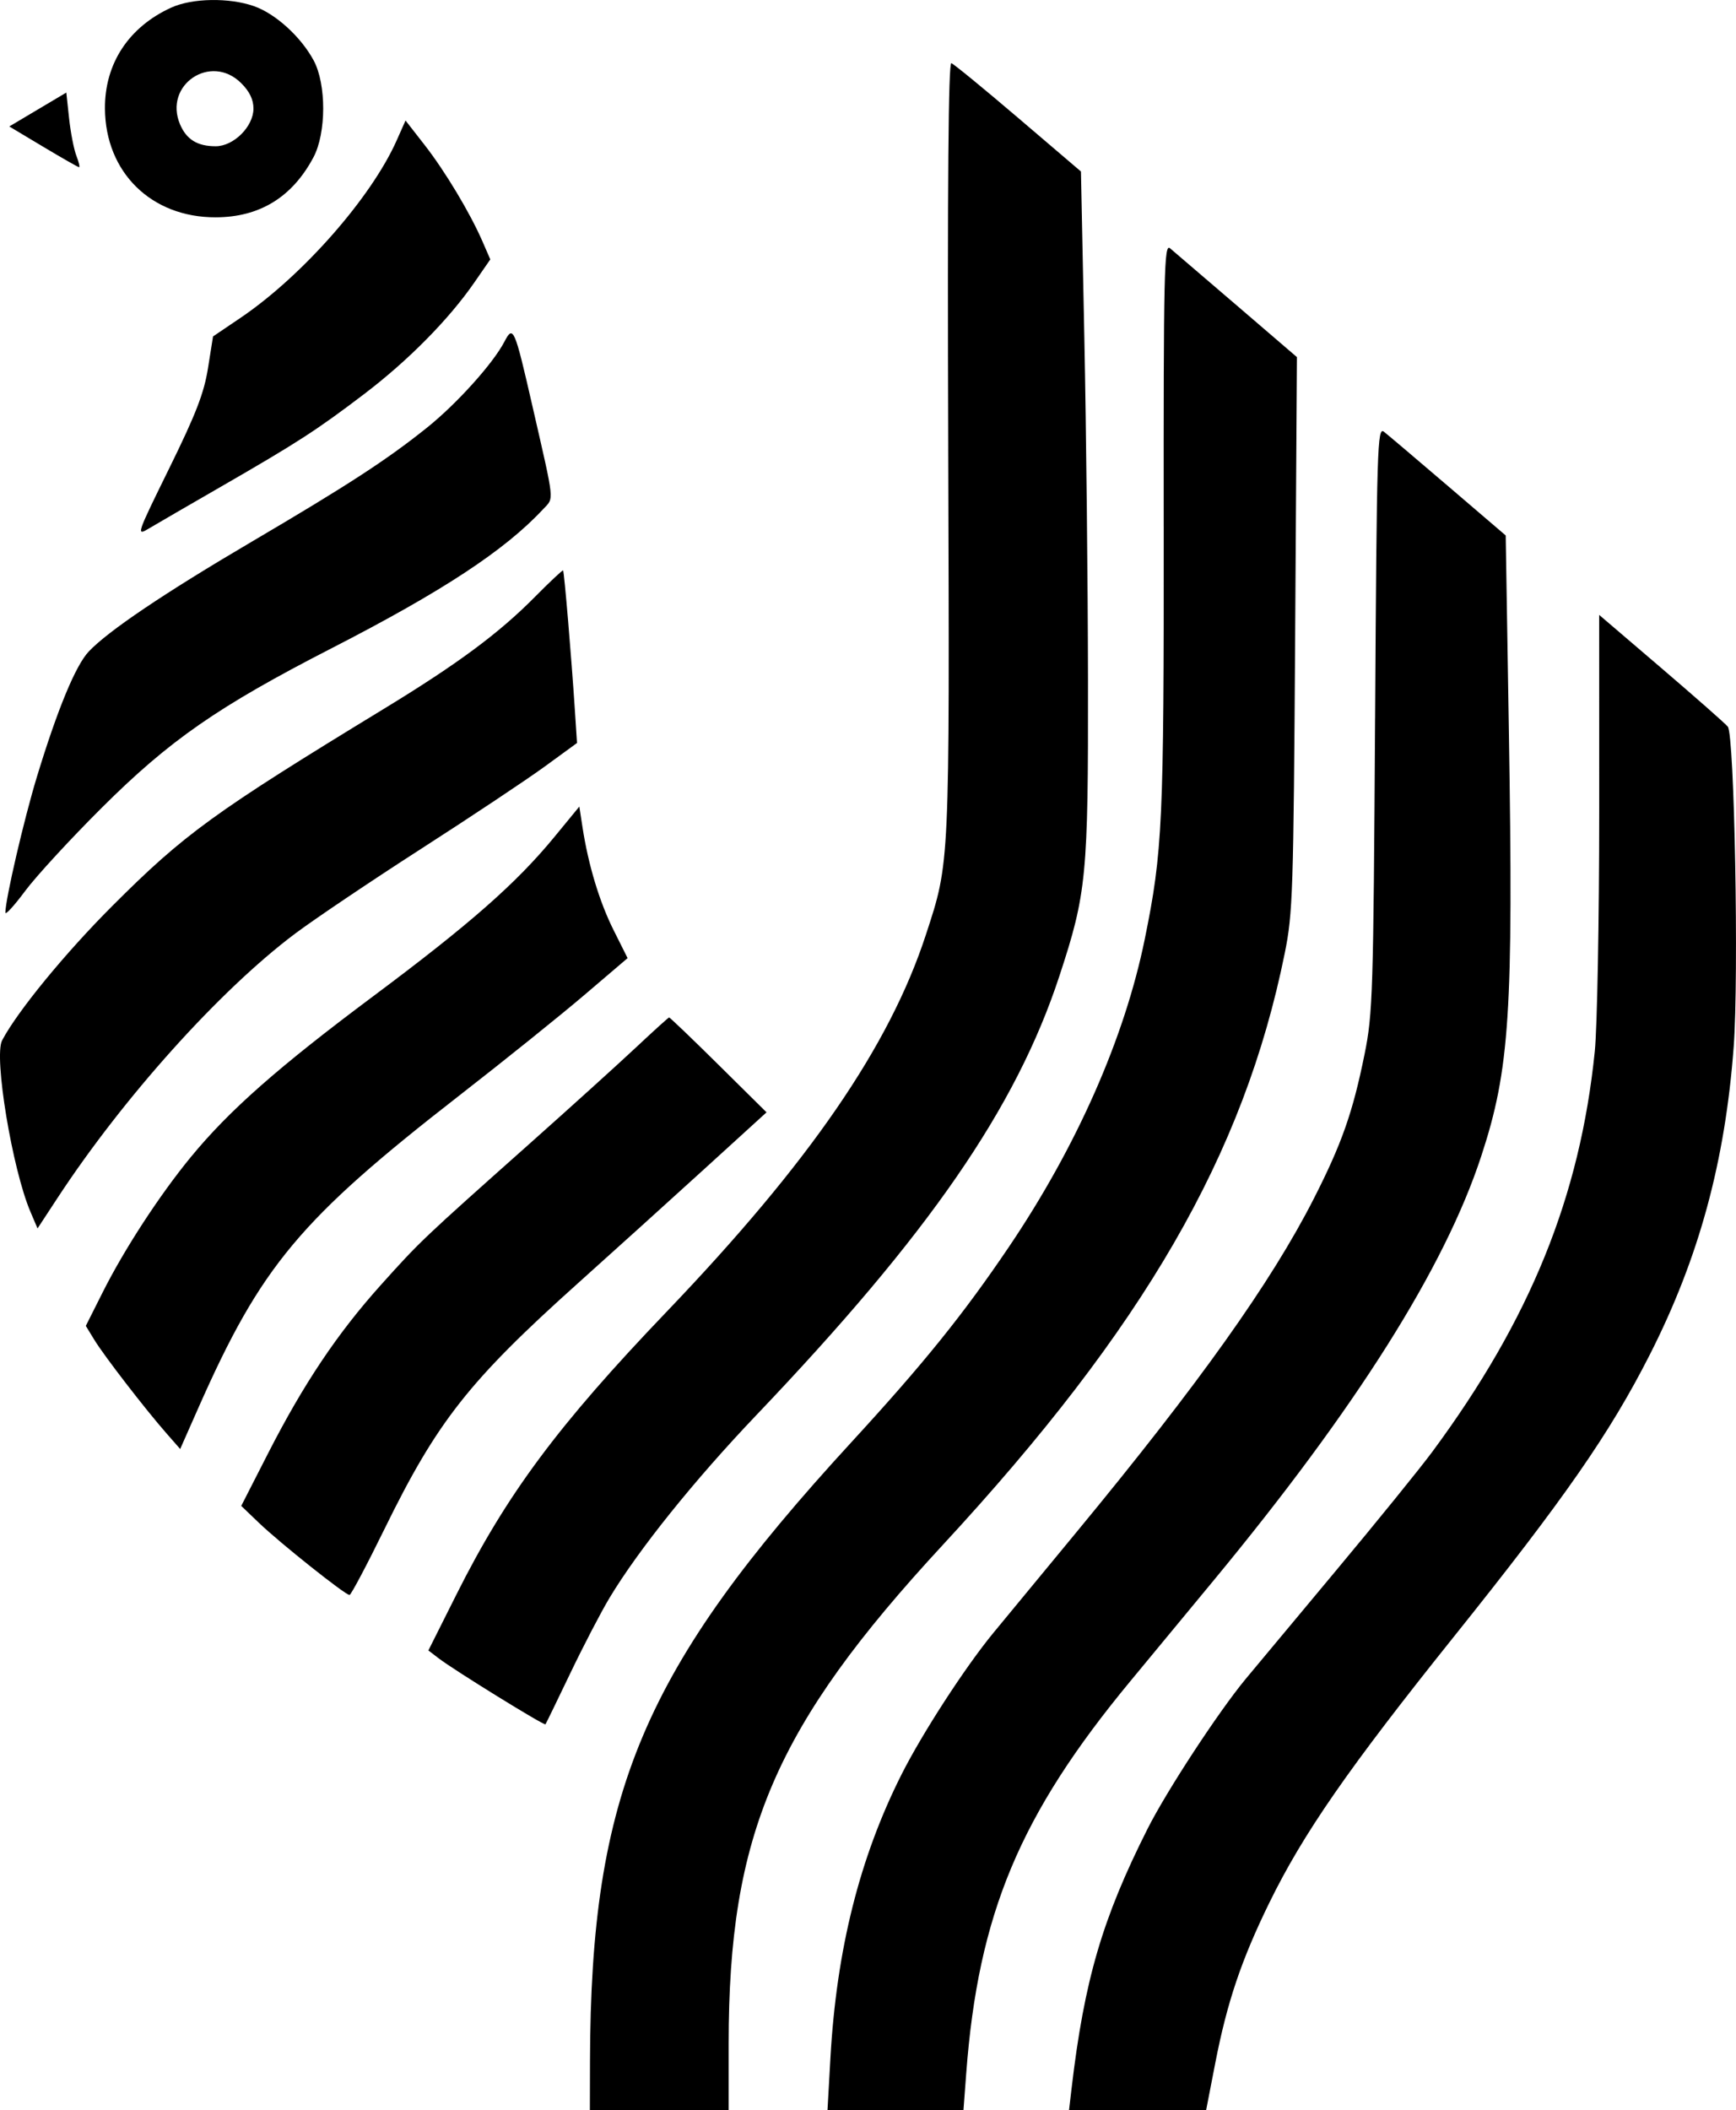 <svg fill="none" viewBox="0 0 130 158" xmlns="http://www.w3.org/2000/svg"><path clip-rule="evenodd" d="m12.839.562c-3.194 1.45-5.002 4.197-4.98 7.567.031 4.774 3.468 8.151 8.287 8.142 3.294-.006 5.738-1.505 7.327-4.494.966-1.817.974-5.471.015-7.253-.951-1.767-2.851-3.495-4.468-4.063-1.856-.652-4.621-.606-6.18.102zm58.168 33.011c.1 31.471.126 30.911-1.675 36.42-2.728 8.343-8.713 17.042-19.409 28.214-8.133 8.493-11.979 13.667-15.746 21.179l-2.098 4.183.773.592c1.159.888 7.906 5.056 7.995 4.939.043-.056.878-1.774 1.857-3.818.979-2.045 2.301-4.584 2.938-5.644 2.175-3.618 6.355-8.82 10.994-13.684 12.935-13.563 19.442-22.986 22.692-32.865 2.042-6.206 2.167-7.494 2.146-22.162-.01-7.243-.133-18.775-.273-25.628l-.254-12.459-4.689-4.001c-2.579-2.201-4.836-4.05-5.015-4.11-.225-.075-.298 8.941-.235 28.846zm-52.947-27.35c.628.626.92 1.231.92 1.905 0 1.347-1.48 2.822-2.831 2.822-1.367 0-2.187-.505-2.669-1.646-1.246-2.951 2.307-5.343 4.579-3.081zm-15.229 1.976-2.135 1.269 2.548 1.525c1.401.839 2.607 1.525 2.678 1.525.072 0-.02-.388-.204-.862-.185-.474-.429-1.731-.544-2.794l-.208-1.931zm26.877 2.308c-1.905 4.289-7.071 10.159-11.69 13.285l-2.065 1.397-.376 2.365c-.298 1.875-.896 3.424-2.891 7.483-2.495 5.077-2.507 5.114-1.496 4.509.561-.335 2.933-1.711 5.271-3.058 5.812-3.349 7.232-4.266 10.792-6.972 3.31-2.516 6.344-5.585 8.264-8.36l1.199-1.733-.581-1.336c-.933-2.147-2.807-5.27-4.343-7.238l-1.424-1.826zm57.437 28.904c.016 22.181-.083 24.339-1.42 30.901-1.507 7.395-5.092 15.519-10.159 23.023-3.421 5.065-6.387 8.743-11.809 14.643-15.607 16.984-19.524 26.257-19.575 46.338l-.009 3.684h5.196 5.196v-5.001c0-15.667 3.469-23.745 16.034-37.327 15.087-16.309 22.555-29.227 25.608-44.299.607-2.994.657-4.547.781-23.919l.132-20.718-4.508-3.87c-2.479-2.129-4.727-4.054-4.996-4.279-.44-.368-.486 1.68-.472 20.825zm-49.374-13.826c-.844 1.624-3.566 4.646-5.792 6.43-3.001 2.405-5.918 4.303-13.155 8.558-6.519 3.833-10.723 6.666-12.179 8.207-.982 1.039-2.346 4.335-3.88 9.376-.972 3.191-2.363 9.181-2.363 10.173 0 .206.665-.522 1.478-1.617.813-1.095 3.399-3.904 5.747-6.241 5.085-5.063 8.697-7.569 17.181-11.924 8.319-4.269 12.989-7.337 15.855-10.415.842-.904.901-.323-.796-7.743-1.338-5.849-1.436-6.074-2.095-4.803zm65.202 28.219c-.126 20.578-.173 22.084-.785 25.111-.882 4.365-1.711 6.722-3.812 10.844-3.193 6.264-8.586 13.838-17.779 24.971-2.777 3.362-5.572 6.749-6.21 7.525-2.111 2.565-5.317 7.506-6.874 10.595-3.142 6.235-4.872 13.128-5.327 21.229l-.22 3.919h5.091 5.091l.206-2.743c.896-11.943 4.006-19.374 12.3-29.395 1.712-2.069 4.513-5.455 6.223-7.525 10.69-12.935 17.304-23.419 20.046-31.774 2.133-6.497 2.41-10.754 2.069-31.805l-.238-14.667-4.294-3.675c-2.362-2.021-4.532-3.861-4.823-4.088-.493-.385-.537 1.041-.662 21.477zm-62.91-9.12c-2.704 2.732-5.771 5.006-11.301 8.377-12.771 7.784-14.941 9.358-20.347 14.763-3.544 3.544-7.12 7.906-8.258 10.073-.633 1.206.762 9.641 2.121 12.826l.533 1.25 1.504-2.293c4.921-7.505 12.135-15.532 17.758-19.759 1.441-1.083 5.692-3.945 9.448-6.36 3.755-2.414 7.921-5.187 9.258-6.161l2.431-1.772-.164-2.508c-.259-3.971-.796-10.329-.879-10.411-.041-.041-.989.848-2.105 1.976zm79.693 16.07c0 8.095-.149 16.178-.331 17.964-1.106 10.87-4.83 20.05-12.156 29.963-.918 1.243-4.179 5.264-7.245 8.936-3.067 3.671-6.102 7.313-6.746 8.091-2.051 2.481-5.909 8.372-7.338 11.206-3.39 6.723-4.742 11.337-5.694 19.438l-.193 1.646h5.133 5.133l.685-3.527c.885-4.557 1.952-7.723 4.041-11.993 2.542-5.196 5.91-10.053 13.805-19.91 8.318-10.385 11.705-15.257 14.695-21.143 3.68-7.245 5.643-14.452 6.283-23.066.39-5.243.056-23.343-.442-23.956-.188-.232-2.433-2.209-4.987-4.394l-4.645-3.972zm-78.238 1.904c-2.851 3.47-6.321 6.521-13.571 11.931-7.13 5.321-10.802 8.56-13.674 12.06-2.33 2.839-4.95 6.859-6.571 10.082l-1.276 2.538.642 1.051c.724 1.186 3.804 5.178 5.382 6.977l1.043 1.19 1.358-3.071c4.705-10.64 7.6-14.106 19.543-23.393 3.368-2.619 7.581-6.005 9.363-7.525l3.24-2.763-1.049-2.097c-1.058-2.114-1.893-4.877-2.329-7.712l-.236-1.538zm6.12 15.752c-1.299 1.22-4.913 4.489-8.03 7.263-7.995 7.115-8.139 7.251-11.088 10.534-3.25 3.618-5.787 7.403-8.439 12.593l-2.016 3.947 1.324 1.268c1.581 1.515 6.494 5.425 6.787 5.401.113-.01 1.29-2.232 2.616-4.938 3.949-8.063 6.331-11.087 14.516-18.428 2.642-2.369 6.894-6.212 9.449-8.539l4.645-4.231-3.596-3.558c-1.978-1.957-3.644-3.552-3.701-3.544-.057.007-1.167 1.012-2.466 2.232z" fill="#000" fill-rule="evenodd"/></svg>